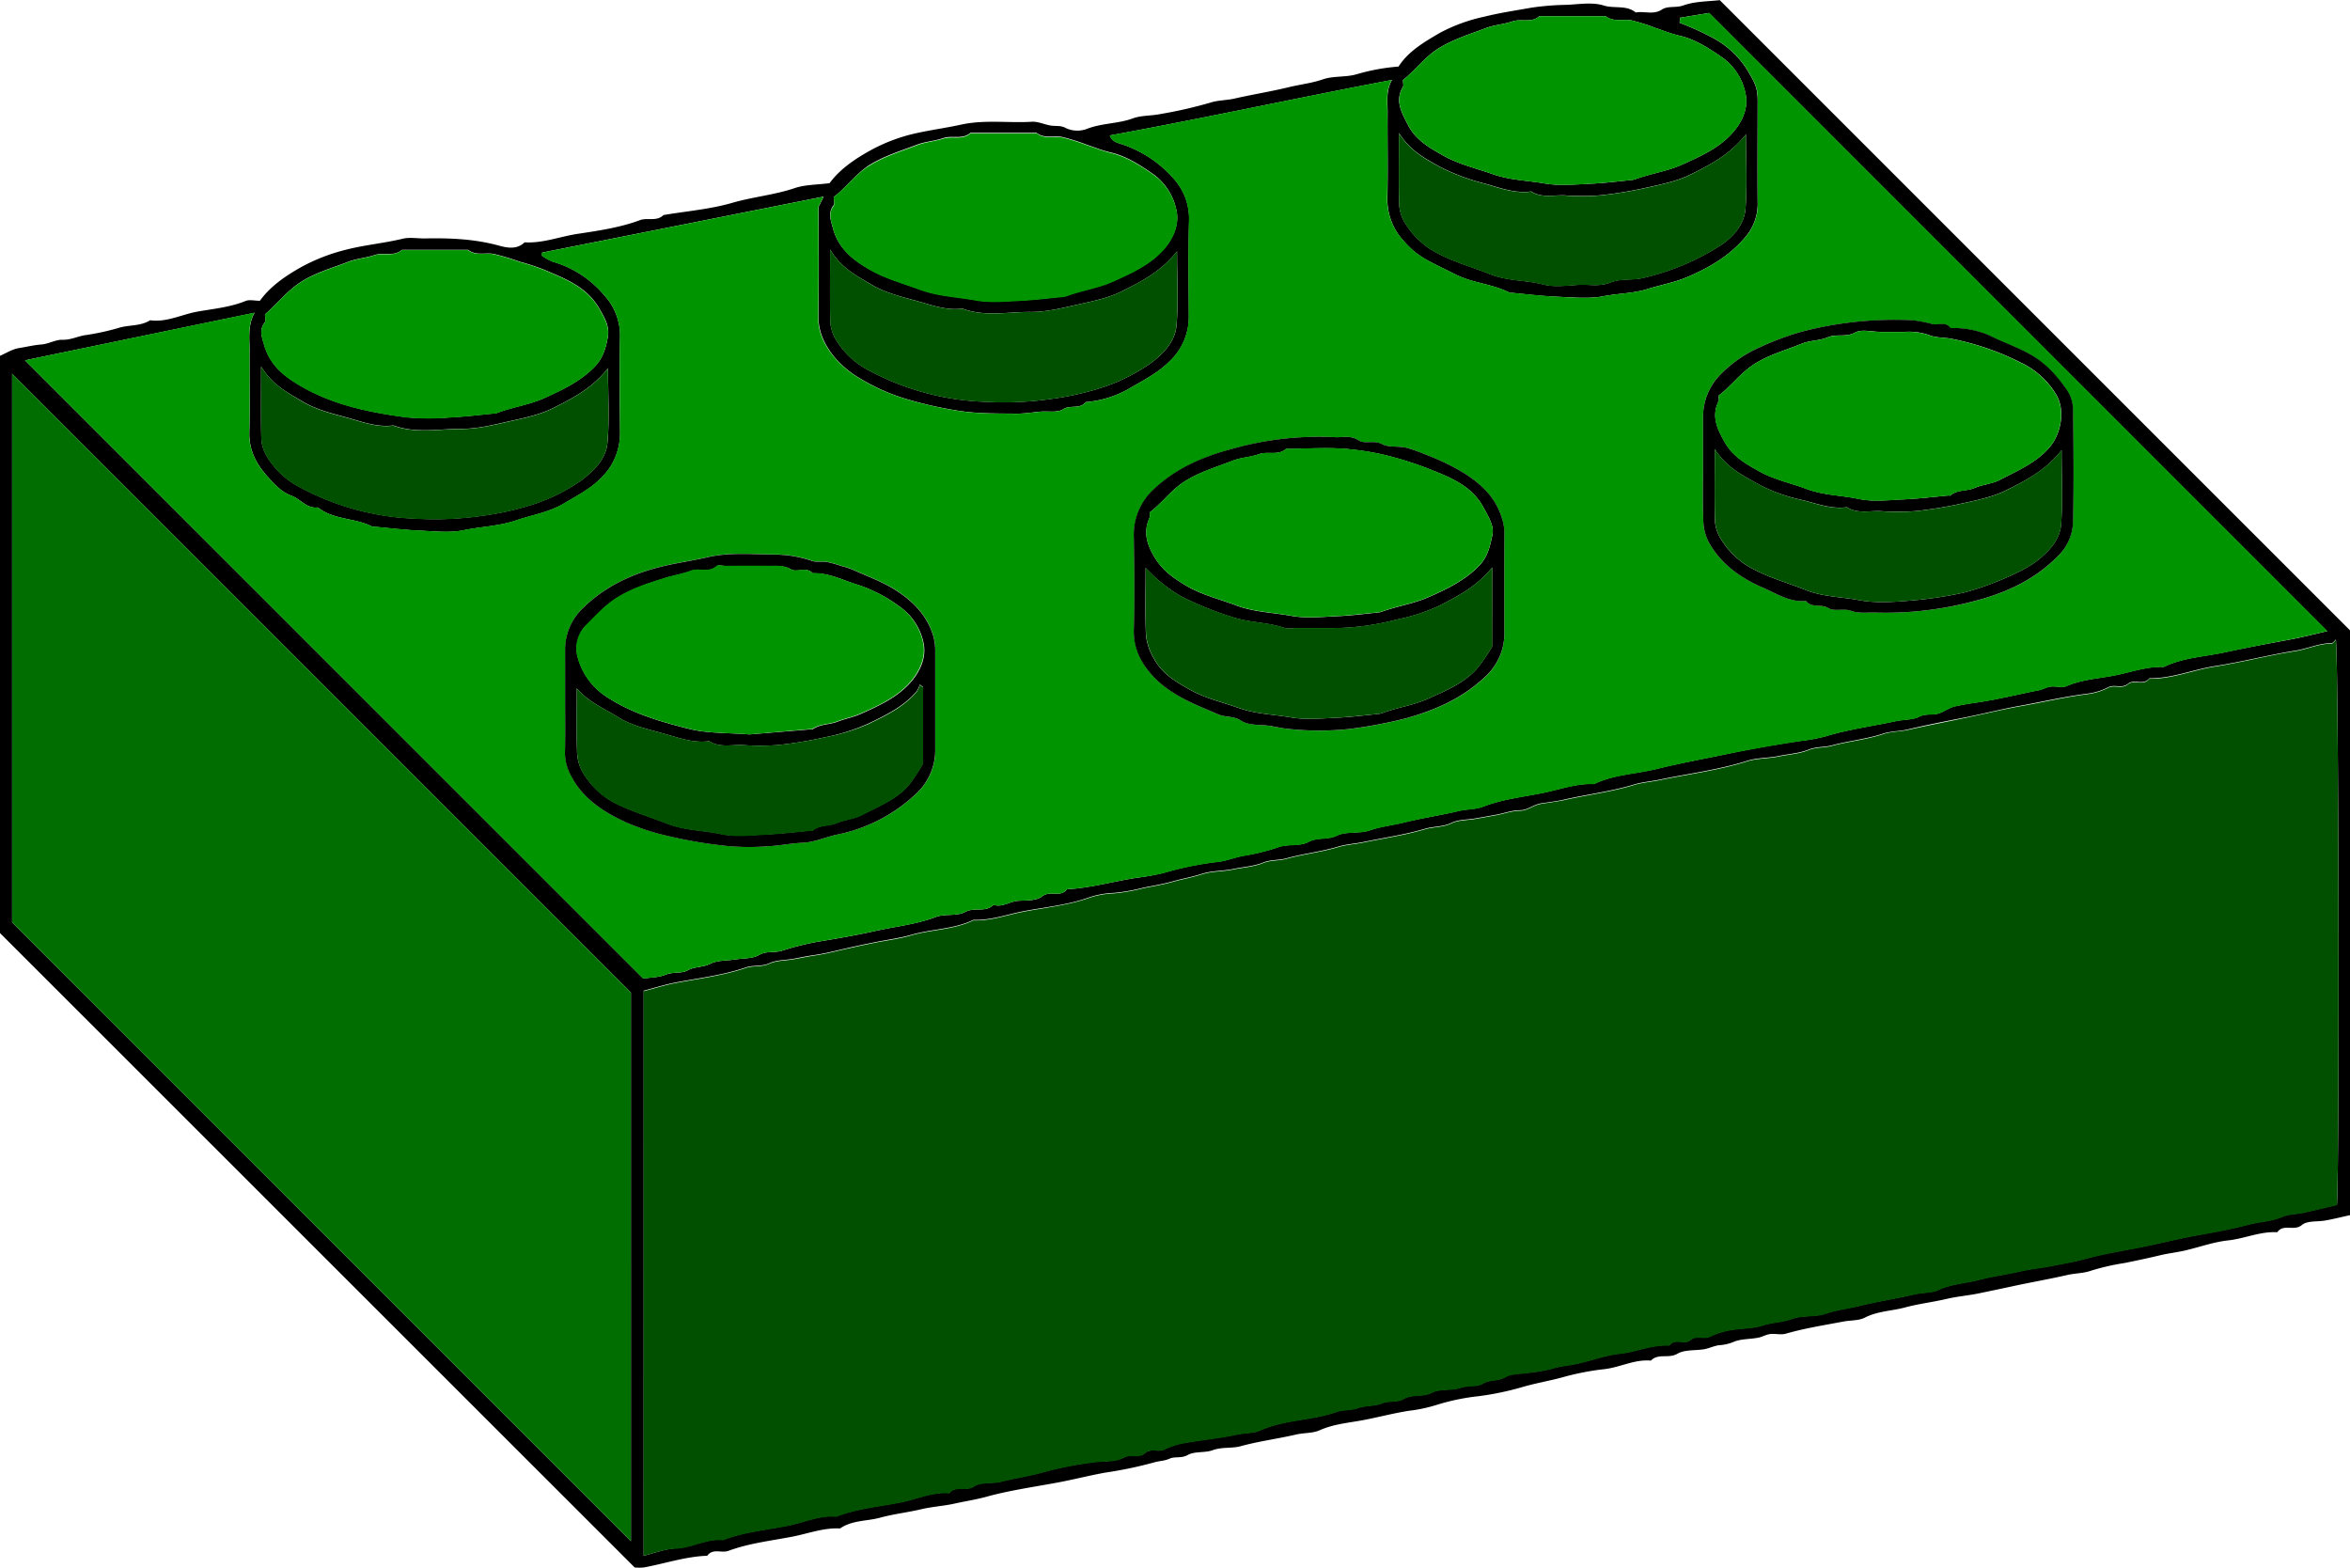 <svg id="Layer_1" data-name="Layer 1" xmlns="http://www.w3.org/2000/svg" viewBox="0 0 603 402.22"><defs><style>.cls-1{fill:#005000;}.cls-2{fill:#009500;}.cls-3{fill:#006e00;}</style></defs><path d="M4,433.24V285.13c1.54-.67,3.17-1.73,4.93-2s3.79-.77,5.58-.9c2-.13,3.62-1.27,5.58-1.22s3.69-.8,5.55-1.15A63.36,63.36,0,0,0,34.33,278c2.68-.88,5.68-.39,8.18-2,4.26.6,8.1-1.49,12.13-2.21S63,272.69,67,271.06c1-.41,2.3-.06,3.69-.06,2.72-3.76,6.63-6.42,10.69-8.69a47.67,47.67,0,0,1,10.72-4.23c5-1.37,10.2-1.78,15.25-3,1.89-.45,4,0,6-.08,6.31-.11,12.53.16,18.71,1.86,1.91.53,4.59,1.1,6.54-.85,4.7.28,9.09-1.5,13.64-2.18,5.36-.81,10.84-1.6,16-3.52,1.94-.71,4.26.43,6-1.3,5.92-1,12-1.49,17.71-3.15,5.26-1.52,10.72-2,15.92-3.75,2.66-.92,5.67-.85,9-1.28,2.55-3.51,6.44-6.19,10.49-8.42a44.16,44.16,0,0,1,11.19-4.28c4-.92,8.13-1.46,12.1-2.33,6.1-1.32,12.1-.36,18.13-.73,1.5-.09,3.05.63,4.58.93s2.72-.11,4.22.73a6.94,6.94,0,0,0,5.32.17c3.83-1.51,8-1.29,11.86-2.72,2.08-.76,4.67-.61,7-1.09a113.14,113.14,0,0,0,12.79-2.92c1.88-.62,4-.59,6-1,4.73-1.09,9.53-1.84,14.27-3,2.87-.69,5.81-1,8.69-2,2.67-.9,5.77-.48,8.5-1.26a52.33,52.33,0,0,1,10.85-2c2.56-4,6.72-6.37,10.7-8.7a43.38,43.38,0,0,1,11.27-4.09c4-1,8.08-1.6,12.11-2.32a69.17,69.17,0,0,1,9.13-.73c3.15-.15,6.54-.73,9.43.17,2.74.86,5.83-.19,8.23,1.8,2.2-.44,4.45.7,6.71-.76,1.5-1,3.6-.37,5.52-1.06,2.95-1.07,6.31-1,9.32-1.35L607,355.57V505.62c-2.09.45-4.21,1-6.35,1.37s-4.59,0-6,1.16c-2,1.68-4.76-.42-6.3,1.85-4.36-.26-8.38,1.64-12.65,2.1-3.69.4-7.27,1.7-10.91,2.56-2.13.5-4.32.73-6.47,1.24-3,.72-6.11,1.38-9.17,2a59,59,0,0,0-8.7,2c-1.84.65-4,.61-6,1.07-4.72,1.09-9.52,1.9-14.26,2.94-2.75.6-5.53,1.17-8.3,1.75s-5.65.8-8.41,1.45c-3.53.83-7.19,1.25-10.62,2.18s-7.08.93-10.39,2.64c-1.54.79-3.68.63-5.54,1-4.94.94-9.89,1.71-14.74,3.11-1.23.35-2.66-.08-4,.09-1.05.13-2,.74-3.09.94-2.18.41-4.59.26-6.51,1.17A12,12,0,0,1,445,539c-1.22.19-2.38.74-3.59,1-2.35.41-5.09.06-7,1.18-2.24,1.32-4.94-.2-6.79,1.76-4.24-.39-8,1.79-12.13,2.21a66.71,66.71,0,0,0-10.62,2.09c-3.42.93-7,1.52-10.39,2.53a74.15,74.15,0,0,1-11.09,2.3,56.17,56.17,0,0,0-11,2.31,39.16,39.16,0,0,1-6.84,1.43c-3.92.61-7.75,1.63-11.61,2.37s-7.7,1-11.37,2.65c-1.74.78-4,.61-6,1.08-4.73,1.09-9.55,1.71-14.26,3-2.24.61-4.72.14-7.09,1-2,.76-4.65.23-6.46,1.25-1.65.93-3.26.31-4.63.93s-2.79.59-4.11,1a104.41,104.41,0,0,1-12.36,2.58c-4,.71-8,1.75-12.05,2.51-6.13,1.15-12.35,2-18.42,3.67-2.65.74-5.51,1.16-8.27,1.78s-5.66.77-8.42,1.42c-3.54.84-7.2,1.24-10.62,2.18s-7.24.62-10.32,2.78c-4.2-.23-8.13,1.29-12.15,2.08-5.52,1.07-11.16,1.69-16.47,3.65-1.81.67-4-.73-5.47,1.27-5.56.19-10.83,2-16.25,3a12.57,12.57,0,0,1-2.37,0ZM169.16,593c2.89-.7,5.56-1.78,8.27-1.92,4.18-.21,7.9-2.59,12.14-2.17,5.43-2.14,11.27-2.57,16.91-3.74,4-.83,7.87-2.66,12.1-2.27,5.43-2.12,11.27-2.56,16.91-3.73,4-.83,7.87-2.65,12.1-2.28,1.61-2.1,4.22-.32,6.32-1.73,1.79-1.2,4.66-.65,7-1.22,3.78-1,7.64-1.48,11.4-2.61a97,97,0,0,1,12-2.33c2.67-.44,5.75,0,8-1.22,2-1.07,4.05.11,5.51-1.18s3.47,0,5.14-1a17.91,17.91,0,0,1,5.31-1.63c4.37-.78,8.81-1.19,13.14-2.12,2-.43,4.36-.31,6-1.07,6.25-2.83,13.19-2.47,19.53-4.75,1.69-.6,3.71-.34,5.58-1s4.16-.41,6-1.17,4.12-.23,5.52-1.07c2.37-1.42,5-.44,7.35-1.68,2.14-1.1,5.11-.45,7.46-1.28,1.9-.67,4.11-.2,5.53-1,1.89-1.14,4-.61,5.85-1.7,1.66-1,4-.8,6-1.13a41.94,41.94,0,0,0,6.06-1.06c2.14-.69,4.33-.79,6.47-1.27,3.65-.82,7.22-2.17,10.9-2.57,4.28-.46,8.29-2.36,12.66-2.1,1.45-2,3.95-.12,5.41-1.37,1.63-1.39,3.47-.08,5.14-.94a19,19,0,0,1,5.3-1.65c2.67-.49,5.51-.32,8-1.15s5.21-.83,7.76-1.75,5.82-.38,8.48-1.29c2.88-1,5.82-1.29,8.69-2,4.74-1.14,9.54-1.88,14.27-3,2-.46,4.32-.3,6-1.09,3.35-1.56,7-1.7,10.4-2.59s7.08-1.39,10.62-2.19c2.77-.62,5.62-.89,8.41-1.45s5.64-1,8.29-1.76c5.75-1.59,11.65-2.35,17.43-3.65,4-.88,8-1.82,12-2.53s8.28-1.52,12.37-2.59c2.86-.75,5.87-.78,8.69-2,1.7-.72,3.7-.68,5.55-1.08,2.88-.63,5.75-1.33,8.53-2,.7-13.9.43-140.79-.29-145-.36.32-.73.93-1.09.93-3.23,0-6.15,1.42-9.19,1.9-7,1.12-13.87,2.92-20.84,4-5.62.9-11,3.19-16.74,3.11-1.46,1.95-3.94.13-5.41,1.37-1.63,1.38-3.47.08-5.14.94a16.1,16.1,0,0,1-5.3,1.64c-5.8.73-11.5,2.05-17.24,3.09-4.94.89-9.8,2.15-14.73,3.11-4.76.93-9.53,1.88-14.27,3-2,.46-4.18.43-6.05,1-4.36,1.46-8.9,1.88-13.26,3.05-2,.54-4.11.31-6,1.09-2.5,1-5.19,1.13-7.79,1.67s-5.47.41-8,1.22c-7.36,2.33-15,3.26-22.5,4.83-2.16.45-4.47.62-6.5,1.24-5.88,1.79-11.95,2.51-17.9,3.86-2,.46-4,.68-6.07,1-1.79.31-3.48,1.73-5.21,1.74-2.17,0-4.06.76-6.09,1.13-1.86.34-3.72.68-5.58,1-2,.34-4.26.24-6,1.11-2.23,1.08-4.6.86-6.86,1.53-5.09,1.51-10.4,2.28-15.62,3.36-2.18.46-4.52.58-6.53,1.19-4.39,1.32-8.92,1.8-13.26,3-2,.57-4.12.31-6,1.09-2.5,1-5.19,1.14-7.79,1.68s-5.47.41-8,1.23c-2.39.78-4.83,1.2-7.22,1.87-2.55.73-5.21,1.18-7.74,1.68a48.77,48.77,0,0,1-7.53,1.34,22.66,22.66,0,0,0-6.49,1.17c-5.53,2-11.32,2.47-17,3.58-4.17.82-8.28,2.35-12.64,2.17-5,2.43-10.63,2.32-15.89,3.83-3,.85-6.14,1.27-9.23,1.88s-6.42,1.34-9.61,2.09c-1.93.46-4,.93-6,1.22-1.88.26-3.73.66-5.59,1-2,.34-4.24.27-6,1.1-2,.94-4.16.43-6.06,1.08-5.83,2-11.91,2.72-17.91,3.85-2.88.55-5.7,1.44-8.33,2.13Zm-.11-148.1c1.79-.28,4-.26,5.81-1s4.08-.25,5.53-1.07c1.9-1.06,4-.75,5.83-1.7s4.33-.79,6.52-1.13c2-.32,4.35-.17,6-1.13,2-1.16,4.1-.48,6.05-1.15a71.27,71.27,0,0,1,10.88-2.56c4.2-.72,8.49-1.46,12.59-2.39,5.29-1.2,10.77-1.73,15.93-3.68,2.32-.87,5.38-.11,7.46-1.26,2.4-1.33,5.26.22,7.26-1.83,2.36.72,4.33-1,6.58-1.06,2-.08,4.51,0,5.95-1.15,2-1.57,4.73.4,6.31-1.79,6.2-.34,12.16-2.1,18.26-3a55.92,55.92,0,0,0,6.51-1.2,83.81,83.81,0,0,1,13.83-2.84c2.3-.23,4.52-1.2,6.82-1.58a56.12,56.12,0,0,0,9.06-2.27c2.37-.79,5.37-.12,7.46-1.26,2.4-1.3,4.93-.47,7.35-1.64s5.78-.43,8.44-1.35c2.88-1,5.82-1.28,8.7-2,4.73-1.15,9.54-1.87,14.26-3,2-.47,4.25-.35,6.05-1.06,5.15-2,10.64-2.53,15.94-3.66,4.14-.88,8.28-2.36,12.64-2.18,5-2.44,10.6-2.53,15.88-3.83,6.22-1.52,12.56-2.67,18.84-4,6-1.24,12.12-2.29,18.21-3.21a46.15,46.15,0,0,0,6.52-1.2c5.88-1.81,11.94-2.57,17.9-3.87,2-.44,4.38-.3,6-1.13,1.83-.95,3.53-.29,5.15-.89,1.45-.53,2.76-1.51,4.23-1.82,1.69-.35,3.45-.66,5.1-.9,5.48-.77,10.82-2.13,16.23-3.19,1-.2,2-.81,3.09-.94,1.31-.17,2.84.37,4-.11,4-1.73,8.24-1.95,12.33-2.74s8.28-2.37,12.64-2.19c5-2.43,10.59-2.64,15.88-3.79S585.82,359,591.24,358c3.58-.66,7.12-1.58,9.92-2.22L442.55,197.15l-7.5,1.24-.07,1.3a68.16,68.16,0,0,1,9.15,4.21,23.19,23.19,0,0,1,8.18,7.84c2.07,3.47,2.68,4.67,2.69,7.89,0,8.66-.06,17.33,0,26a13.12,13.12,0,0,1-2.35,8c-4,5.34-9.68,8.73-15.74,11.3-3.26,1.38-6.82,2-10.23,3.08-3.65,1.12-7.48,1.1-11.2,1.82s-8,.3-12,.13-7.73-.63-11.59-1a1.25,1.25,0,0,1-.48,0c-4.42-2.3-9.49-2.44-14.05-4.76-6.84-3.48-9.35-4.24-13-8.34A15.74,15.74,0,0,1,360,244.7c.18-7.33,0-14.66.06-22,0-2.84-.45-5.73,1.14-8.36-24.35,4.62-48.18,9.81-72.4,14.24.58,1.75,2.23,1.94,3.32,2.34a30.32,30.32,0,0,1,13.58,9.36,15.2,15.2,0,0,1,3.42,10.09c-.22,8.16-.1,16.33-.06,24.5a15.55,15.55,0,0,1-4.81,11.54c-2.87,2.9-6.31,4.73-9.76,6.68A26.54,26.54,0,0,1,282.56,297c-1.44,1.95-3.9.61-5.78,1.84-1.42.94-3.78.44-5.72.6s-4.18.55-6.26.52c-5-.06-10.05.05-15.12-.78a103,103,0,0,1-12.85-2.89A51.61,51.61,0,0,1,225,291.12a25.73,25.73,0,0,1-7-5.8c-2.39-3-4-6.26-4-10.36.18-9.49.06-19,.06-28.08l1.3-2.61-72.25,14.37-.05.78a13.7,13.7,0,0,0,2.79,1.55,27,27,0,0,1,13.34,8.77,15.27,15.27,0,0,1,3.92,10.37c-.18,8.16-.09,16.33,0,24.5a16,16,0,0,1-5,12c-2.77,2.79-6.14,4.45-9.39,6.4-3.78,2.28-8.13,2.93-12.22,4.33-4.42,1.52-9,1.6-13.4,2.52-3.68.77-7.64.29-11.47.12s-7.72-.63-11.59-1c-.16,0-.35,0-.48,0-4.42-2.31-9.88-1.68-14-4.94-2.86.36-4.43-2.16-6.75-3-2.7-1-4.54-3.1-6.35-5.14-2.78-3.15-4.59-6.69-4.48-11.15.18-7,0-14,.06-21,0-3.17-.51-6.39,1.28-9.67L10.41,286.28Zm-3.16,3.59L7.11,289.73V430.5L165.89,589.28ZM364,214.34c0,.76.19,1.37,0,1.74-2.12,3.58-.41,6.51,1.21,9.69,2,4,5.62,6,9.16,8,3.89,2.2,8.32,3.2,12.53,4.7,4.37,1.57,9,1.66,13.44,2.43,3.72.64,7.64.26,11.47.09s7.38-.62,11.07-1a4.13,4.13,0,0,0,.9-.24c3.92-1.41,8.1-2,11.94-3.73,4.75-2.14,9.52-4.26,13-8.29,2.49-2.85,4-6.46,3.13-10.08a15,15,0,0,0-5.81-9c-3.43-2.35-6.92-4.71-11.13-5.67-2.09-.48-4.11-1.3-6.17-2a49.48,49.48,0,0,0-6.17-1.94c-2.17-.4-4.56.51-6.57-1.06H399c-2,1.82-4.66.56-6.93,1.34s-4.63.88-6.79,1.71c-4.17,1.59-8.43,2.87-12.31,5.3C369.55,208.5,367.32,211.75,364,214.34Zm-146.06,30c0,.86.27,1.72-.05,2.14-1.48,2-.76,3.68-.19,5.83,1.4,5.27,5.1,8.15,9.43,10.64,4.05,2.32,8.52,3.53,12.86,5.12,4.69,1.72,9.56,1.88,14.31,2.75,3.71.67,7.64.26,11.47.09s7.38-.62,11.07-1a4.1,4.1,0,0,0,.9-.23c3.92-1.43,8.1-2,11.94-3.74,4.75-2.14,9.53-4.25,13-8.28,2.49-2.86,4-6.45,3.14-10.08a15.07,15.07,0,0,0-5.8-9c-3.42-2.37-6.93-4.69-11.13-5.67-2.09-.49-4.11-1.3-6.17-2a49.48,49.48,0,0,0-6.17-1.94c-2.17-.41-4.56.52-6.57-1.06H253c-2,1.82-4.66.56-6.93,1.34s-4.63.88-6.79,1.71c-4.16,1.6-8.43,2.86-12.31,5.29C223.56,238.49,221.32,241.74,217.94,244.39ZM72,274.47c0,.74.27,1.62,0,2-1.55,1.95-.84,3.69-.23,5.82,1.54,5.34,5.28,8.22,9.83,10.81,8.34,4.73,17.46,6.56,26.73,7.79a65.67,65.67,0,0,0,11.48,0c3.69-.16,7.38-.62,11.07-1a3.17,3.17,0,0,0,.91-.21c3.91-1.46,8.09-2,11.93-3.75,4.75-2.15,9.42-4.35,13.08-8.23,2-2.16,2.77-4.91,3.2-7.65.41-2.56-.88-4.76-2.18-7-3.24-5.7-8.85-7.72-14.3-10.07a61.41,61.41,0,0,0-6.15-2,60.53,60.53,0,0,0-6.67-2c-2.17-.41-4.57.55-6.57-1.05h-17c-2,1.81-4.67.56-6.94,1.32s-4.62.9-6.78,1.73c-4.16,1.61-8.46,2.78-12.32,5.27C77.5,268.6,75.08,271.89,72,274.47Zm380-46.16c-4.15,5.26-9.28,7.84-14.31,10.33-3.41,1.69-7.32,2.47-11.09,3.31a107.76,107.76,0,0,1-12.14,2,62.44,62.44,0,0,1-9,0c-2.87-.11-5.87.74-8.57-1-4.25.58-8.19-1-12.12-2.08a53.78,53.78,0,0,1-11.62-4.42c-3.54-2-7.27-3.95-10.18-8.48,0,6.89-.09,12.67.06,18.44a9.93,9.93,0,0,0,1.36,4.39,20.85,20.85,0,0,0,8.94,8.24c4.16,2.16,8.61,3.35,12.87,5.08,4.54,1.84,9.28,1.52,13.84,2.7,2.8.72,6,.26,8.94.09,2.73-.16,5.47.53,8.22-.6s5.59-.49,8.46-1.19a62.73,62.73,0,0,0,20-8.45c3.22-2.13,5.92-5.37,6.23-9.3C452.35,241.35,452,235.22,452,228.31ZM217,257.85c0,7-.09,12.83.06,18.6a10,10,0,0,0,1.36,4.4,21.27,21.27,0,0,0,8.93,8.22,67.71,67.71,0,0,0,29.17,7.84,84.44,84.44,0,0,0,17.08-.71,73.83,73.83,0,0,0,12-2.57,47.56,47.56,0,0,0,13.7-6.63c3.28-2.45,6.21-5.53,6.58-9.58.54-6.05.14-12.19.14-19.11-4.14,5.25-9.27,7.83-14.3,10.32-3.41,1.69-7.32,2.47-11.09,3.32-4,.89-8.09,1.95-12.13,1.92-5.84-.05-11.81,1.31-17.55-.87-4.25.58-8.17-1-12.13-2.07s-7.88-2.08-11.24-4.1C224,264.66,219.94,262.77,217,257.85Zm-146,30c0,7-.09,12.81.06,18.58a9.93,9.93,0,0,0,1.36,4.4,21.23,21.23,0,0,0,8.94,8.22,67.53,67.53,0,0,0,29.17,7.84,84.34,84.34,0,0,0,17.07-.71,74.67,74.67,0,0,0,12-2.57,46.81,46.81,0,0,0,13.7-6.63c3.28-2.45,6.22-5.52,6.58-9.58.54-6.06.14-12.2.14-19.11-4.15,5.26-9.27,7.84-14.31,10.33-3.41,1.68-7.32,2.47-11.08,3.31-4,.89-8.09,1.94-12.14,1.92-5.84,0-11.8,1.27-17.55-.87-4.25.58-8.17-1-12.12-2.07s-7.88-2.08-11.24-4.1C78,294.66,74,292.76,71,287.87Z" transform="translate(-4 -193.83)"/><path class="cls-1" d="M169.16,593V448.16c2.63-.69,5.45-1.58,8.33-2.13,6-1.13,12.08-1.86,17.91-3.85,1.9-.65,4-.14,6.06-1.08,1.8-.83,4-.76,6-1.1,1.86-.32,3.71-.72,5.59-1,2-.29,4.1-.76,6-1.22q4.78-1.12,9.61-2.09c3.09-.61,6.28-1,9.23-1.88,5.26-1.51,10.89-1.4,15.89-3.83,4.36.18,8.47-1.35,12.64-2.17,5.65-1.11,11.44-1.61,17-3.58a22.66,22.66,0,0,1,6.49-1.17,48.77,48.77,0,0,0,7.53-1.34c2.53-.5,5.19-.95,7.74-1.68,2.39-.67,4.83-1.09,7.22-1.87,2.54-.82,5.37-.68,8-1.23s5.29-.67,7.79-1.68c1.91-.78,4-.52,6-1.09,4.34-1.2,8.87-1.68,13.26-3,2-.61,4.35-.73,6.53-1.19,5.22-1.08,10.53-1.85,15.62-3.36,2.26-.67,4.63-.45,6.86-1.53,1.77-.87,4-.77,6-1.11,1.86-.32,3.72-.66,5.58-1,2-.37,3.92-1.12,6.09-1.13,1.73,0,3.42-1.43,5.21-1.74,2-.34,4-.56,6.07-1,6-1.35,12-2.07,17.9-3.86,2-.62,4.34-.79,6.5-1.24,7.51-1.57,15.14-2.5,22.5-4.83,2.54-.81,5.36-.67,8-1.22s5.29-.66,7.79-1.67c1.91-.78,4-.55,6-1.09,4.36-1.17,8.9-1.59,13.26-3.05,1.87-.62,4-.59,6.05-1,4.74-1.07,9.51-2,14.27-3,4.93-1,9.79-2.22,14.73-3.11,5.74-1,11.44-2.36,17.24-3.09a16.1,16.1,0,0,0,5.3-1.64c1.67-.86,3.51.44,5.14-.94,1.47-1.24,3.95.58,5.41-1.37,5.78.08,11.12-2.21,16.74-3.11,7-1.11,13.83-2.91,20.84-4,3-.48,6-1.94,9.19-1.9.36,0,.73-.61,1.09-.93.72,4.19,1,131.08.29,145-2.78.65-5.65,1.35-8.53,2-1.85.4-3.85.36-5.55,1.08-2.82,1.2-5.83,1.23-8.69,2-4.09,1.07-8.26,1.87-12.37,2.59s-8.07,1.65-12,2.53c-5.78,1.3-11.68,2.06-17.43,3.65-2.65.74-5.52,1.19-8.29,1.76s-5.64.83-8.41,1.45c-3.54.8-7.18,1.29-10.62,2.19s-7.05,1-10.4,2.59c-1.7.79-4,.63-6,1.09-4.73,1.08-9.53,1.82-14.27,3-2.87.7-5.81,1-8.69,2-2.66.91-5.84.33-8.48,1.29s-5.21.92-7.76,1.75-5.37.66-8,1.15a19,19,0,0,0-5.3,1.65c-1.67.86-3.51-.45-5.14.94-1.46,1.25-4-.59-5.41,1.37-4.37-.26-8.38,1.64-12.66,2.1-3.68.4-7.25,1.75-10.9,2.57-2.14.48-4.33.58-6.47,1.27a41.94,41.94,0,0,1-6.06,1.06c-2,.33-4.35.17-6,1.13-1.88,1.09-4,.56-5.85,1.7-1.42.85-3.63.38-5.53,1-2.35.83-5.32.18-7.46,1.28-2.39,1.24-5,.26-7.35,1.68-1.4.84-3.64.3-5.52,1.07s-4.13.48-6,1.17-3.89.42-5.58,1c-6.34,2.28-13.28,1.92-19.53,4.75-1.68.76-4,.64-6,1.07-4.33.93-8.77,1.34-13.14,2.12a17.91,17.91,0,0,0-5.31,1.63c-1.67.9-3.53-.48-5.14,1s-3.56.11-5.51,1.18c-2.22,1.21-5.3.78-8,1.22a97,97,0,0,0-12,2.33c-3.76,1.13-7.62,1.66-11.4,2.61-2.3.57-5.17,0-7,1.22-2.1,1.41-4.71-.37-6.32,1.73-4.23-.37-8.11,1.45-12.1,2.28-5.64,1.17-11.48,1.61-16.91,3.73-4.23-.39-8.11,1.44-12.1,2.27-5.64,1.17-11.48,1.6-16.91,3.74-4.24-.42-8,2-12.14,2.17C174.72,591.24,172.05,592.32,169.16,593Z" transform="translate(-4 -193.83)"/><path class="cls-2" d="M169.05,444.92,10.41,286.28l58.88-12.23c-1.79,3.28-1.26,6.5-1.28,9.67,0,7,.12,14-.06,21-.11,4.46,1.7,8,4.48,11.15,1.81,2,3.65,4.13,6.35,5.14,2.32.86,3.89,3.38,6.75,3,4.08,3.26,9.54,2.63,14,4.94.13.07.32,0,.48,0,3.87.33,7.72.8,11.59,1s7.79.65,11.47-.12c4.44-.92,9-1,13.4-2.52,4.09-1.4,8.44-2.05,12.22-4.33,3.25-1.95,6.62-3.61,9.39-6.4a16,16,0,0,0,5-12c0-8.17-.14-16.34,0-24.5a15.27,15.27,0,0,0-3.92-10.37A27,27,0,0,0,145.79,261a13.7,13.7,0,0,1-2.79-1.55l.05-.78,72.25-14.37-1.3,2.61c0,9.09.12,18.59-.06,28.08-.07,4.1,1.59,7.4,4,10.36a25.73,25.73,0,0,0,7,5.8,51.61,51.61,0,0,0,11.87,5.17,103,103,0,0,0,12.85,2.89c5.07.83,10.08.72,15.12.78,2.08,0,4.17-.35,6.26-.52s4.3.34,5.72-.6c1.88-1.23,4.34.11,5.78-1.84a26.54,26.54,0,0,0,11.88-3.91c3.45-1.95,6.89-3.78,9.76-6.68A15.55,15.55,0,0,0,309,274.87c0-8.17-.16-16.34.06-24.5a15.2,15.2,0,0,0-3.42-10.09,30.32,30.32,0,0,0-13.58-9.36c-1.09-.4-2.74-.59-3.32-2.34,24.22-4.43,48.05-9.62,72.4-14.24-1.59,2.63-1.13,5.52-1.14,8.36,0,7.34.12,14.67-.06,22a15.74,15.74,0,0,0,4.46,11.16c3.66,4.1,6.17,4.86,13,8.34,4.56,2.32,9.63,2.46,14.05,4.76a1.25,1.25,0,0,0,.48,0c3.86.33,7.72.8,11.59,1s8.11.62,12-.13,7.55-.7,11.2-1.82c3.41-1.05,7-1.7,10.23-3.08,6.06-2.57,11.74-6,15.74-11.3a13.12,13.12,0,0,0,2.35-8c-.09-8.67,0-17.34,0-26,0-3.22-.62-4.42-2.69-7.89a23.19,23.19,0,0,0-8.18-7.84,68.16,68.16,0,0,0-9.15-4.21l.07-1.3,7.5-1.24,158.61,158.6c-2.8.64-6.34,1.56-9.92,2.22-5.42,1-10.85,2.08-16.21,3.24s-10.88,1.36-15.88,3.79c-4.36-.18-8.47,1.38-12.64,2.19s-8.38,1-12.33,2.74c-1.12.48-2.65-.06-4,.11-1.05.13-2,.74-3.09.94-5.41,1.06-10.75,2.42-16.23,3.19-1.65.24-3.41.55-5.1.9-1.47.31-2.78,1.29-4.23,1.82-1.62.6-3.32-.06-5.15.89-1.61.83-4,.69-6,1.13-6,1.3-12,2.06-17.9,3.87A46.15,46.15,0,0,1,466,384c-6.09.92-12.2,2-18.21,3.21-6.28,1.31-12.62,2.46-18.84,4-5.28,1.3-10.88,1.39-15.88,3.83-4.36-.18-8.5,1.3-12.64,2.18-5.3,1.13-10.79,1.62-15.94,3.66-1.8.71-4,.59-6.05,1.06-4.72,1.09-9.53,1.81-14.26,3-2.88.7-5.82,1-8.7,2-2.66.92-6,.16-8.44,1.35s-4.95.34-7.35,1.64c-2.09,1.14-5.09.47-7.46,1.26a56.12,56.12,0,0,1-9.06,2.27c-2.3.38-4.52,1.35-6.82,1.58a83.81,83.81,0,0,0-13.83,2.84A55.92,55.92,0,0,1,296,419c-6.1.92-12.06,2.68-18.26,3-1.58,2.19-4.27.22-6.31,1.79-1.44,1.11-3.91,1.07-5.95,1.15-2.25.1-4.22,1.78-6.58,1.06-2,2.05-4.86.5-7.26,1.83-2.08,1.15-5.14.39-7.46,1.26-5.16,2-10.64,2.48-15.93,3.68-4.1.93-8.39,1.67-12.59,2.39a71.27,71.27,0,0,0-10.88,2.56c-2,.67-4,0-6.05,1.15-1.66,1-4,.81-6,1.13-2.19.34-4.63.19-6.52,1.13s-3.93.64-5.83,1.7c-1.45.82-3.65.3-5.53,1.07S170.84,444.64,169.05,444.92ZM441,313.39c0,4.66-.12,9.33.06,14a12.6,12.6,0,0,0,1.33,5.42c3.09,5.69,8.27,9.36,13.95,11.79,3.46,1.49,6.92,3.83,11.07,3.42,1.44,1.93,3.88.65,5.76,1.84,1.45.92,3.93,0,5.69.66,2.14.77,4.2.4,6.29.47a88,88,0,0,0,25.25-2.85c8.46-2.19,16-5.65,22-12a12.55,12.55,0,0,0,3.5-8.51c.22-9.48.14-19,0-28.46a9.27,9.27,0,0,0-1.34-4.9c-2.52-3.69-5.35-7-9.44-9.36-3.53-2-7.33-3.27-10.9-5.09a23.35,23.35,0,0,0-9.75-1.78c-1.22-1.75-3-.72-4.58-1a36.31,36.31,0,0,0-5.08-1,94.18,94.18,0,0,0-28.25,2.84,69,69,0,0,0-10.86,4,32.11,32.11,0,0,0-10.15,6.93A15.43,15.43,0,0,0,441,300.91C441,305.07,441,309.23,441,313.39Zm-51,30.34c0-4.5,0-9,0-13.48a12.68,12.68,0,0,0-.71-3.68c-1.61-5.07-5-8.31-9.25-11.11a58.24,58.24,0,0,0-10-4.9,46.48,46.48,0,0,0-4.8-1.74c-2.24-.67-4.76-.07-6.54-1-2.16-1.13-4.51.09-6.08-1-2.12-1.41-4.13-.69-6.17-.82A81.8,81.8,0,0,0,320.25,309c-7.5,2-14.43,5-20.19,10.39a15.79,15.79,0,0,0-5.08,12.4c.08,7.83.18,15.66,0,23.47-.13,4.83,1.73,8.63,4.84,12,4.61,5,10.79,7.29,16.86,9.9,1.93.82,4,.36,5.86,1.61,1.57,1,3.93,1.06,5.95,1.18s4.11.75,6.09.91a72.08,72.08,0,0,0,15.95,0,118.61,118.61,0,0,0,14.29-2.71c7.7-2.15,14.68-5.26,20.51-10.85A15,15,0,0,0,390,355.72C390,351.72,390,347.72,390,343.73ZM149,373.19c0,4.66.07,9.33,0,14a12.23,12.23,0,0,0,1.64,5.82c2.95,5.84,8.39,9.22,14,11.79a60,60,0,0,0,11,3.57,116.1,116.1,0,0,0,15.85,2.6,65.21,65.21,0,0,0,9.48,0c3-.16,6-.78,9.08-.92s5.76-1.42,8.66-2.06a41.41,41.41,0,0,0,20.57-10.66A15.2,15.2,0,0,0,244,385.79c0-8.32,0-16.64,0-25a13.46,13.46,0,0,0-.49-3.79c-1.59-5.3-5.2-8.95-9.78-11.85-3.42-2.17-7.2-3.5-10.85-5.16a22,22,0,0,0-3.07-1,26.89,26.89,0,0,0-3.59-1c-1.28-.2-2.7.12-3.89-.29a29.34,29.34,0,0,0-9.26-1.61c-5.85,0-11.7-.67-17.6.7-3.49.81-7.09,1.33-10.63,2.13-8.12,1.84-15.4,5.13-21.41,11.07a14.6,14.6,0,0,0-4.4,10.68C149,364.87,149,369,149,373.19Z" transform="translate(-4 -193.83)"/><path class="cls-3" d="M165.89,448.51V589.28L7.11,430.5V289.73Z" transform="translate(-4 -193.83)"/><path class="cls-2" d="M364,214.34c3.32-2.59,5.55-5.84,9-8,3.88-2.43,8.14-3.71,12.31-5.3,2.16-.83,4.59-.94,6.79-1.71s4.9.48,6.93-1.34h17c2,1.57,4.4.66,6.57,1.06a49.48,49.48,0,0,1,6.17,1.94c2.06.67,4.08,1.49,6.17,2,4.21,1,7.7,3.32,11.13,5.67a15,15,0,0,1,5.81,9c.85,3.62-.64,7.23-3.13,10.08-3.51,4-8.28,6.15-13,8.29-3.84,1.73-8,2.32-11.94,3.73a4.13,4.13,0,0,1-.9.24c-3.69.35-7.38.81-11.07,1s-7.75.55-11.47-.09c-4.47-.77-9.07-.86-13.44-2.43-4.21-1.5-8.64-2.5-12.53-4.7-3.54-2-7.14-4-9.16-8-1.62-3.18-3.33-6.11-1.21-9.69C364.19,215.71,364,215.1,364,214.34Z" transform="translate(-4 -193.83)"/><path class="cls-2" d="M217.94,244.39c3.38-2.65,5.62-5.9,9.06-8,3.88-2.43,8.15-3.69,12.31-5.29,2.16-.83,4.59-1,6.79-1.71s4.9.48,6.93-1.34h17c2,1.58,4.4.65,6.57,1.06a49.48,49.48,0,0,1,6.17,1.94c2.06.67,4.08,1.48,6.17,2,4.2,1,7.71,3.3,11.13,5.67a15.07,15.07,0,0,1,5.8,9c.84,3.63-.65,7.22-3.14,10.08-3.5,4-8.28,6.14-13,8.28-3.84,1.73-8,2.31-11.94,3.74a4.1,4.1,0,0,1-.9.23c-3.69.35-7.38.81-11.07,1s-7.76.58-11.47-.09c-4.75-.87-9.62-1-14.31-2.75-4.34-1.59-8.81-2.8-12.86-5.12-4.33-2.49-8-5.37-9.43-10.64-.57-2.15-1.29-3.87.19-5.83C218.21,246.11,217.94,245.25,217.94,244.39Z" transform="translate(-4 -193.83)"/><path class="cls-2" d="M72,274.47c3.11-2.58,5.53-5.87,9.06-8.15,3.86-2.49,8.16-3.66,12.32-5.27,2.16-.83,4.57-1,6.78-1.73s4.9.49,6.94-1.32h17c2,1.6,4.4.64,6.57,1.05a60.53,60.53,0,0,1,6.67,2,61.41,61.41,0,0,1,6.15,2c5.45,2.35,11.06,4.37,14.3,10.07,1.3,2.29,2.59,4.49,2.18,7-.43,2.74-1.16,5.49-3.2,7.65-3.66,3.88-8.33,6.08-13.08,8.23-3.84,1.73-8,2.29-11.93,3.75a3.17,3.17,0,0,1-.91.21c-3.69.35-7.38.81-11.07,1a65.67,65.67,0,0,1-11.48,0c-9.27-1.23-18.39-3.06-26.73-7.79-4.55-2.59-8.29-5.47-9.83-10.81-.61-2.13-1.32-3.87.23-5.82C72.24,276.09,72,275.21,72,274.47Z" transform="translate(-4 -193.83)"/><path class="cls-1" d="M452,228.31c0,6.91.35,13-.12,19.11-.31,3.93-3,7.17-6.23,9.3a62.73,62.73,0,0,1-20,8.45c-2.87.7-5.82.11-8.46,1.19s-5.49.44-8.22.6c-3,.17-6.14.63-8.94-.09-4.56-1.18-9.3-.86-13.84-2.7-4.26-1.73-8.71-2.92-12.87-5.08a20.85,20.85,0,0,1-8.94-8.24,9.93,9.93,0,0,1-1.36-4.39c-.15-5.77-.06-11.55-.06-18.44,2.91,4.53,6.64,6.52,10.18,8.48a53.78,53.78,0,0,0,11.62,4.42c3.93,1.11,7.87,2.66,12.12,2.08,2.7,1.71,5.7.86,8.57,1a62.44,62.44,0,0,0,9,0,107.76,107.76,0,0,0,12.14-2c3.77-.84,7.68-1.62,11.09-3.31C442.72,236.15,447.85,233.57,452,228.31Z" transform="translate(-4 -193.83)"/><path class="cls-1" d="M217,257.85c2.94,4.92,7,6.81,10.56,9,3.36,2,7.39,3.07,11.24,4.1s7.88,2.65,12.13,2.07c5.74,2.18,11.71.82,17.55.87,4,0,8.14-1,12.13-1.92,3.77-.85,7.68-1.63,11.09-3.32,5-2.49,10.16-5.07,14.3-10.32,0,6.92.4,13.06-.14,19.11-.37,4.05-3.3,7.13-6.58,9.58a47.56,47.56,0,0,1-13.7,6.63,73.83,73.83,0,0,1-12,2.57,84.44,84.44,0,0,1-17.08.71,67.71,67.71,0,0,1-29.17-7.84,21.27,21.27,0,0,1-8.93-8.22,10,10,0,0,1-1.36-4.4C216.91,270.68,217,264.9,217,257.85Z" transform="translate(-4 -193.83)"/><path class="cls-1" d="M71,287.87c3,4.89,7,6.79,10.56,9,3.36,2,7.38,3.07,11.24,4.1s7.87,2.65,12.12,2.07c5.75,2.14,11.71.84,17.55.87,4,0,8.14-1,12.14-1.92,3.76-.84,7.67-1.63,11.08-3.31,5-2.49,10.16-5.07,14.31-10.33,0,6.91.4,13.05-.14,19.11-.36,4.06-3.3,7.13-6.58,9.58a46.81,46.81,0,0,1-13.7,6.63,74.67,74.67,0,0,1-12,2.57,84.34,84.34,0,0,1-17.07.71,67.53,67.53,0,0,1-29.17-7.84,21.23,21.23,0,0,1-8.94-8.22,9.93,9.93,0,0,1-1.36-4.4C70.91,300.68,71,294.91,71,287.87Z" transform="translate(-4 -193.83)"/><path d="M441,313.39c0-4.16,0-8.32,0-12.48a15.43,15.43,0,0,1,4.59-11.12,32.11,32.11,0,0,1,10.15-6.93,69,69,0,0,1,10.86-4A94.18,94.18,0,0,1,494.85,276a36.31,36.31,0,0,1,5.08,1c1.54.28,3.36-.75,4.58,1a23.35,23.35,0,0,1,9.75,1.78c3.57,1.82,7.37,3.07,10.9,5.09,4.09,2.35,6.92,5.67,9.44,9.36a9.27,9.27,0,0,1,1.34,4.9c.12,9.48.2,19,0,28.46a12.55,12.55,0,0,1-3.5,8.51c-6.07,6.37-13.56,9.83-22,12A88,88,0,0,1,485.15,351c-2.09-.07-4.15.3-6.29-.47-1.76-.63-4.24.26-5.69-.66-1.88-1.19-4.32.09-5.76-1.84-4.15.41-7.61-1.93-11.07-3.42-5.68-2.43-10.86-6.1-13.95-11.79a12.6,12.6,0,0,1-1.33-5.42C440.88,322.72,441,318.05,441,313.39Zm4-18.06c0,.72.11,1.1,0,1.37-1.86,3.89-.47,7,1.55,10.56,2.15,3.79,5.56,5.64,8.91,7.52,3.75,2.09,8.09,3,12.11,4.5,4.4,1.64,9,1.63,13.39,2.56,3.66.78,7.63.29,11.45.12s7.72-.63,11.57-1c.17,0,.4.07.49,0,1.77-1.57,4.19-1.06,6.2-1.93s4.59-1.07,6.61-2.13c4.44-2.33,9.15-4.29,12.58-8.24,3.19-3.68,4.06-9.79,1.75-13.6a21.07,21.07,0,0,0-9-8.16,68.62,68.62,0,0,0-17.5-6.08c-2.06-.45-4.26-.25-6.05-1a15.78,15.78,0,0,0-6.14-.85c-2.16,0-4.33,0-6.49,0s-4.74-.74-6.4.18c-2.35,1.3-4.74.26-7,1.21s-4.67.79-6.8,1.68c-4.11,1.7-8.44,2.81-12.29,5.34C450.52,289.63,448.25,292.85,445,295.33Zm88,14c-4.15,5.26-9.28,7.84-14.31,10.33-3.42,1.69-7.33,2.47-11.09,3.31a108.51,108.51,0,0,1-12.14,2,62.58,62.58,0,0,1-9,0c-2.87-.11-5.87.74-8.56-1-4.26.58-8.14-1.14-12.14-2a42.47,42.47,0,0,1-11.61-4.47c-3.53-2-7.26-3.95-10.17-8.46,0,6.87-.09,12.65.06,18.42a10,10,0,0,0,1.37,4.4,20.75,20.75,0,0,0,8.93,8.23c4.16,2.16,8.61,3.36,12.88,5.08,4.53,1.83,9.25,1.79,13.83,2.65,4.34.82,9,.47,13.43.09a102.76,102.76,0,0,0,12.66-1.86c5.19-1.11,15.52-5.15,19.52-8.29,3.06-2.4,5.9-5.4,6.2-9.35C533.34,322.34,533,316.21,533,309.31Z" transform="translate(-4 -193.83)"/><path d="M390,343.73c0,4,0,8,0,12a15,15,0,0,1-4.72,11.55c-5.83,5.59-12.81,8.7-20.51,10.85a118.61,118.61,0,0,1-14.29,2.71,72.08,72.08,0,0,1-15.95,0c-2-.16-4-.79-6.09-.91s-4.38-.14-5.95-1.18c-1.88-1.25-3.93-.79-5.86-1.61-6.07-2.61-12.25-4.89-16.86-9.9-3.11-3.38-5-7.18-4.84-12,.22-7.81.12-15.64,0-23.47a15.79,15.79,0,0,1,5.08-12.4c5.76-5.43,12.69-8.4,20.19-10.39A81.8,81.8,0,0,1,346.47,306c2,.13,4-.59,6.17.82,1.57,1.05,3.92-.17,6.08,1,1.78.93,4.3.33,6.54,1a46.48,46.48,0,0,1,4.8,1.74,58.24,58.24,0,0,1,10,4.9c4.23,2.8,7.64,6,9.25,11.11a12.68,12.68,0,0,1,.71,3.68C390,334.74,390,339.23,390,343.73Zm-91-18.41c0,.64.11,1,0,1.3-1.76,3.87-.68,7.07,1.5,10.58,2,3.18,4.72,5,7.69,6.8,4,2.43,8.55,3.48,12.86,5.12,4.68,1.78,9.56,1.88,14.32,2.74,3.7.68,7.64.27,11.46.1s7.38-.62,11.07-1a4.11,4.11,0,0,0,.89-.26c3.93-1.39,8.1-2,11.94-3.72,4.78-2.1,9.43-4.36,13.07-8.27,2-2.17,2.6-5,3.16-7.67.44-2.15-.84-4.33-2.3-7-3.14-5.76-8.77-7.8-14.28-10a89.77,89.77,0,0,0-9.24-3A66.25,66.25,0,0,0,351,309.18c-5.58-.67-11.3-.18-17-.18-2,1.84-4.66.55-6.93,1.36s-4.63.85-6.79,1.7c-4.15,1.61-8.43,2.85-12.31,5.3C304.53,319.53,302.31,322.79,299,325.32Zm87.9,14.11c-4,4.89-8.79,7.37-13.62,9.83a47.94,47.94,0,0,1-11,3.57,66.46,66.46,0,0,1-15.6,2.17c-3.5,0-7,0-10.48,0a7.89,7.89,0,0,1-2.48,0c-4.47-1.56-9.28-1.36-13.76-2.91a85.15,85.15,0,0,1-12.83-5.21,38.77,38.77,0,0,1-9.17-7.36c0,6.31-.16,11.78.08,17.24a14.5,14.5,0,0,0,2.08,6.11c2.12,3.91,5.66,5.93,9.2,7.93,3.89,2.2,8.31,3.19,12.52,4.69,4.37,1.55,9,1.65,13.43,2.42,3.72.64,7.64.26,11.45.09s7.38-.62,11.07-1a3.59,3.59,0,0,0,.9-.22c3.91-1.44,8.09-2,11.92-3.75,4.43-2,9-3.89,12.31-7.56a46.48,46.48,0,0,0,3.94-5.7Z" transform="translate(-4 -193.83)"/><path d="M149,373.19c0-4.16,0-8.32,0-12.48a14.6,14.6,0,0,1,4.4-10.68c6-5.94,13.29-9.23,21.41-11.07,3.54-.8,7.14-1.32,10.63-2.13,5.9-1.37,11.75-.73,17.6-.7a29.34,29.34,0,0,1,9.26,1.61c1.19.41,2.61.09,3.89.29a26.89,26.89,0,0,1,3.59,1,22,22,0,0,1,3.07,1c3.65,1.66,7.43,3,10.85,5.16,4.58,2.9,8.19,6.55,9.78,11.85a13.46,13.46,0,0,1,.49,3.79c0,8.33,0,16.65,0,25a15.2,15.2,0,0,1-4.77,11.53A41.41,41.41,0,0,1,218.67,408c-2.9.64-5.61,1.92-8.66,2.06s-6,.76-9.08.92a65.21,65.21,0,0,1-9.48,0,116.1,116.1,0,0,1-15.85-2.6,60,60,0,0,1-11-3.57c-5.57-2.57-11-5.95-14-11.79a12.23,12.23,0,0,1-1.64-5.82C149.07,382.52,149,377.85,149,373.19Zm47.31,9.08L211.63,381c.32,0,.72.05,1-.11,1.87-1.29,4.19-1.09,6.22-1.87s4.18-1.17,6.14-2.06c4.75-2.13,9.56-4.3,13-8.43,2.36-2.88,3.84-6.39,2.9-10.12a14.94,14.94,0,0,0-5.61-8.61,37.76,37.76,0,0,0-11-5.86c-3.88-1.16-7.52-3.16-11.73-3-1.62-1.81-4-.12-5.55-1-1.9-1.1-3.75-.83-5.64-.87-3.66-.07-7.33,0-11,0-.83,0-2-.35-2.44.06-2,1.8-4.44.38-6.54,1.17s-4.53,1.18-6.73,1.87c-4.24,1.33-8.5,2.66-12.37,5.12-3,1.88-5.22,4.41-7.64,6.8a8.5,8.5,0,0,0-2.37,8.39,17.32,17.32,0,0,0,6.59,9.6c6.74,4.69,14.52,6.92,22.29,8.85C185.85,382.05,191,381.83,196.31,382.27ZM152,370.44c0,5.32-.11,10.64.06,15.95a11.4,11.4,0,0,0,1.35,5.39,20.9,20.9,0,0,0,8.87,8.33c4.2,2,8.6,3.35,12.89,5,4.52,1.78,9.24,1.73,13.82,2.69,3.67.77,7.63.29,11.44.12s7.71-.63,11.57-1c.16,0,.39.07.49,0,1.77-1.55,4.17-1.09,6.19-1.94s4.58-1.06,6.59-2.12c4.29-2.26,9-4,12.17-7.93a53.61,53.61,0,0,0,3.4-5.23v-19.6l-.81-.65a7,7,0,0,1-.79,1.7c-3.33,4-8,6.19-12.5,8.37A51.3,51.3,0,0,1,215.68,383a106.26,106.26,0,0,1-12.14,2,62.58,62.58,0,0,1-9,0c-2.87-.11-5.87.73-8.57-1-4.25.59-8.17-1-12.12-2.07s-7.92-2-11.24-4.09C159,375.62,154.89,373.87,152,370.44Z" transform="translate(-4 -193.83)"/><path class="cls-2" d="M445,295.33c3.25-2.48,5.52-5.7,8.9-7.92,3.85-2.53,8.18-3.64,12.29-5.34,2.13-.89,4.68-.78,6.8-1.68s4.66.09,7-1.21c1.66-.92,4.24-.18,6.4-.18s4.33,0,6.49,0a15.78,15.78,0,0,1,6.14.85c1.79.74,4,.54,6.05,1a68.62,68.62,0,0,1,17.5,6.08,21.07,21.07,0,0,1,9,8.16c2.31,3.81,1.44,9.92-1.75,13.6-3.43,3.95-8.14,5.91-12.58,8.24-2,1.06-4.5,1.21-6.61,2.13s-4.43.36-6.2,1.93c-.09.08-.32,0-.49,0-3.85.33-7.71.8-11.57,1s-7.79.66-11.45-.12c-4.43-.93-9-.92-13.39-2.56-4-1.49-8.36-2.41-12.11-4.5-3.35-1.88-6.76-3.73-8.91-7.52-2-3.54-3.41-6.67-1.55-10.56C445.11,296.43,445,296.05,445,295.33Z" transform="translate(-4 -193.83)"/><path class="cls-1" d="M533,309.31c0,6.9.34,13-.12,19.1-.3,3.95-3.14,6.95-6.2,9.35-4,3.14-14.33,7.18-19.52,8.29a102.76,102.76,0,0,1-12.66,1.86c-4.46.38-9.09.73-13.43-.09-4.58-.86-9.3-.82-13.83-2.65-4.27-1.72-8.72-2.92-12.88-5.08a20.75,20.75,0,0,1-8.93-8.23,10,10,0,0,1-1.37-4.4c-.15-5.77-.06-11.55-.06-18.42,2.91,4.51,6.64,6.47,10.17,8.46A42.47,42.47,0,0,0,465.78,322c4,.89,7.88,2.61,12.14,2,2.69,1.71,5.69.86,8.56,1a62.58,62.58,0,0,0,9,0,108.51,108.51,0,0,0,12.14-2c3.76-.84,7.67-1.62,11.09-3.31C523.72,317.15,528.85,314.57,533,309.31Z" transform="translate(-4 -193.83)"/><path class="cls-2" d="M299,325.32c3.31-2.53,5.53-5.79,9-8,3.88-2.45,8.16-3.69,12.31-5.3,2.16-.85,4.61-.92,6.79-1.7s4.91.48,6.93-1.36c5.66,0,11.38-.49,17,.18A66.25,66.25,0,0,1,361.12,311a89.77,89.77,0,0,1,9.24,3c5.51,2.22,11.14,4.26,14.28,10,1.46,2.68,2.74,4.86,2.3,7-.56,2.71-1.14,5.5-3.16,7.67-3.64,3.91-8.29,6.17-13.07,8.27-3.84,1.7-8,2.33-11.94,3.72a4.11,4.11,0,0,1-.89.26c-3.69.35-7.37.81-11.07,1s-7.76.58-11.46-.1c-4.76-.86-9.64-1-14.32-2.74-4.31-1.64-8.85-2.69-12.86-5.12-3-1.8-5.71-3.62-7.69-6.8-2.18-3.51-3.26-6.71-1.5-10.58C299.11,326.35,299,326,299,325.32Z" transform="translate(-4 -193.83)"/><path class="cls-1" d="M386.9,339.43v20.33a46.48,46.48,0,0,1-3.94,5.7c-3.34,3.67-7.88,5.54-12.31,7.56-3.83,1.75-8,2.31-11.92,3.75a3.59,3.59,0,0,1-.9.22c-3.69.35-7.37.81-11.07,1s-7.73.55-11.45-.09c-4.47-.77-9.06-.87-13.43-2.42-4.21-1.5-8.63-2.49-12.52-4.69-3.54-2-7.08-4-9.2-7.93a14.5,14.5,0,0,1-2.08-6.11c-.24-5.46-.08-10.93-.08-17.24a38.77,38.77,0,0,0,9.17,7.36A85.15,85.15,0,0,0,320,352.05c4.48,1.55,9.29,1.35,13.76,2.91a7.89,7.89,0,0,0,2.48,0c3.49,0,7,0,10.48,0a66.46,66.46,0,0,0,15.6-2.17,47.94,47.94,0,0,0,11-3.57C378.11,346.8,382.88,344.32,386.9,339.43Z" transform="translate(-4 -193.83)"/><path class="cls-2" d="M196.31,382.27c-5.29-.44-10.46-.22-15.28-1.41-7.77-1.93-15.55-4.16-22.29-8.85a17.32,17.32,0,0,1-6.59-9.6,8.5,8.5,0,0,1,2.37-8.39c2.42-2.39,4.67-4.92,7.64-6.8,3.87-2.46,8.13-3.79,12.37-5.12,2.2-.69,4.54-1.05,6.73-1.87s4.54.63,6.54-1.17c.46-.41,1.61-.06,2.44-.06,3.66,0,7.33-.05,11,0,1.89,0,3.74-.23,5.64.87,1.55.91,3.93-.78,5.55,1,4.21-.14,7.85,1.86,11.73,3a37.76,37.76,0,0,1,11,5.86,14.94,14.94,0,0,1,5.61,8.61c.94,3.73-.54,7.24-2.9,10.12-3.4,4.13-8.21,6.3-13,8.43-2,.89-4.12,1.29-6.14,2.06s-4.35.58-6.22,1.87c-.23.16-.63.08-1,.11Z" transform="translate(-4 -193.83)"/><path class="cls-1" d="M152,370.44c2.89,3.43,7,5.18,10.63,7.4,3.32,2.07,7.38,3.07,11.24,4.09s7.87,2.66,12.12,2.07c2.7,1.7,5.7.86,8.57,1a62.58,62.58,0,0,0,9,0,106.26,106.26,0,0,0,12.14-2,51.3,51.3,0,0,0,11.06-3.36c4.5-2.18,9.17-4.36,12.5-8.37a7,7,0,0,0,.79-1.7l.81.65v19.6a53.61,53.61,0,0,1-3.4,5.23c-3.18,3.91-7.88,5.67-12.17,7.93-2,1.06-4.47,1.23-6.59,2.12s-4.42.39-6.19,1.94c-.1.08-.33,0-.49,0-3.86.33-7.71.8-11.57,1s-7.77.65-11.44-.12c-4.58-1-9.3-.91-13.82-2.69-4.29-1.69-8.69-3-12.89-5a20.9,20.9,0,0,1-8.87-8.33,11.4,11.4,0,0,1-1.35-5.39C151.89,381.08,152,375.76,152,370.44Z" transform="translate(-4 -193.83)"/></svg>